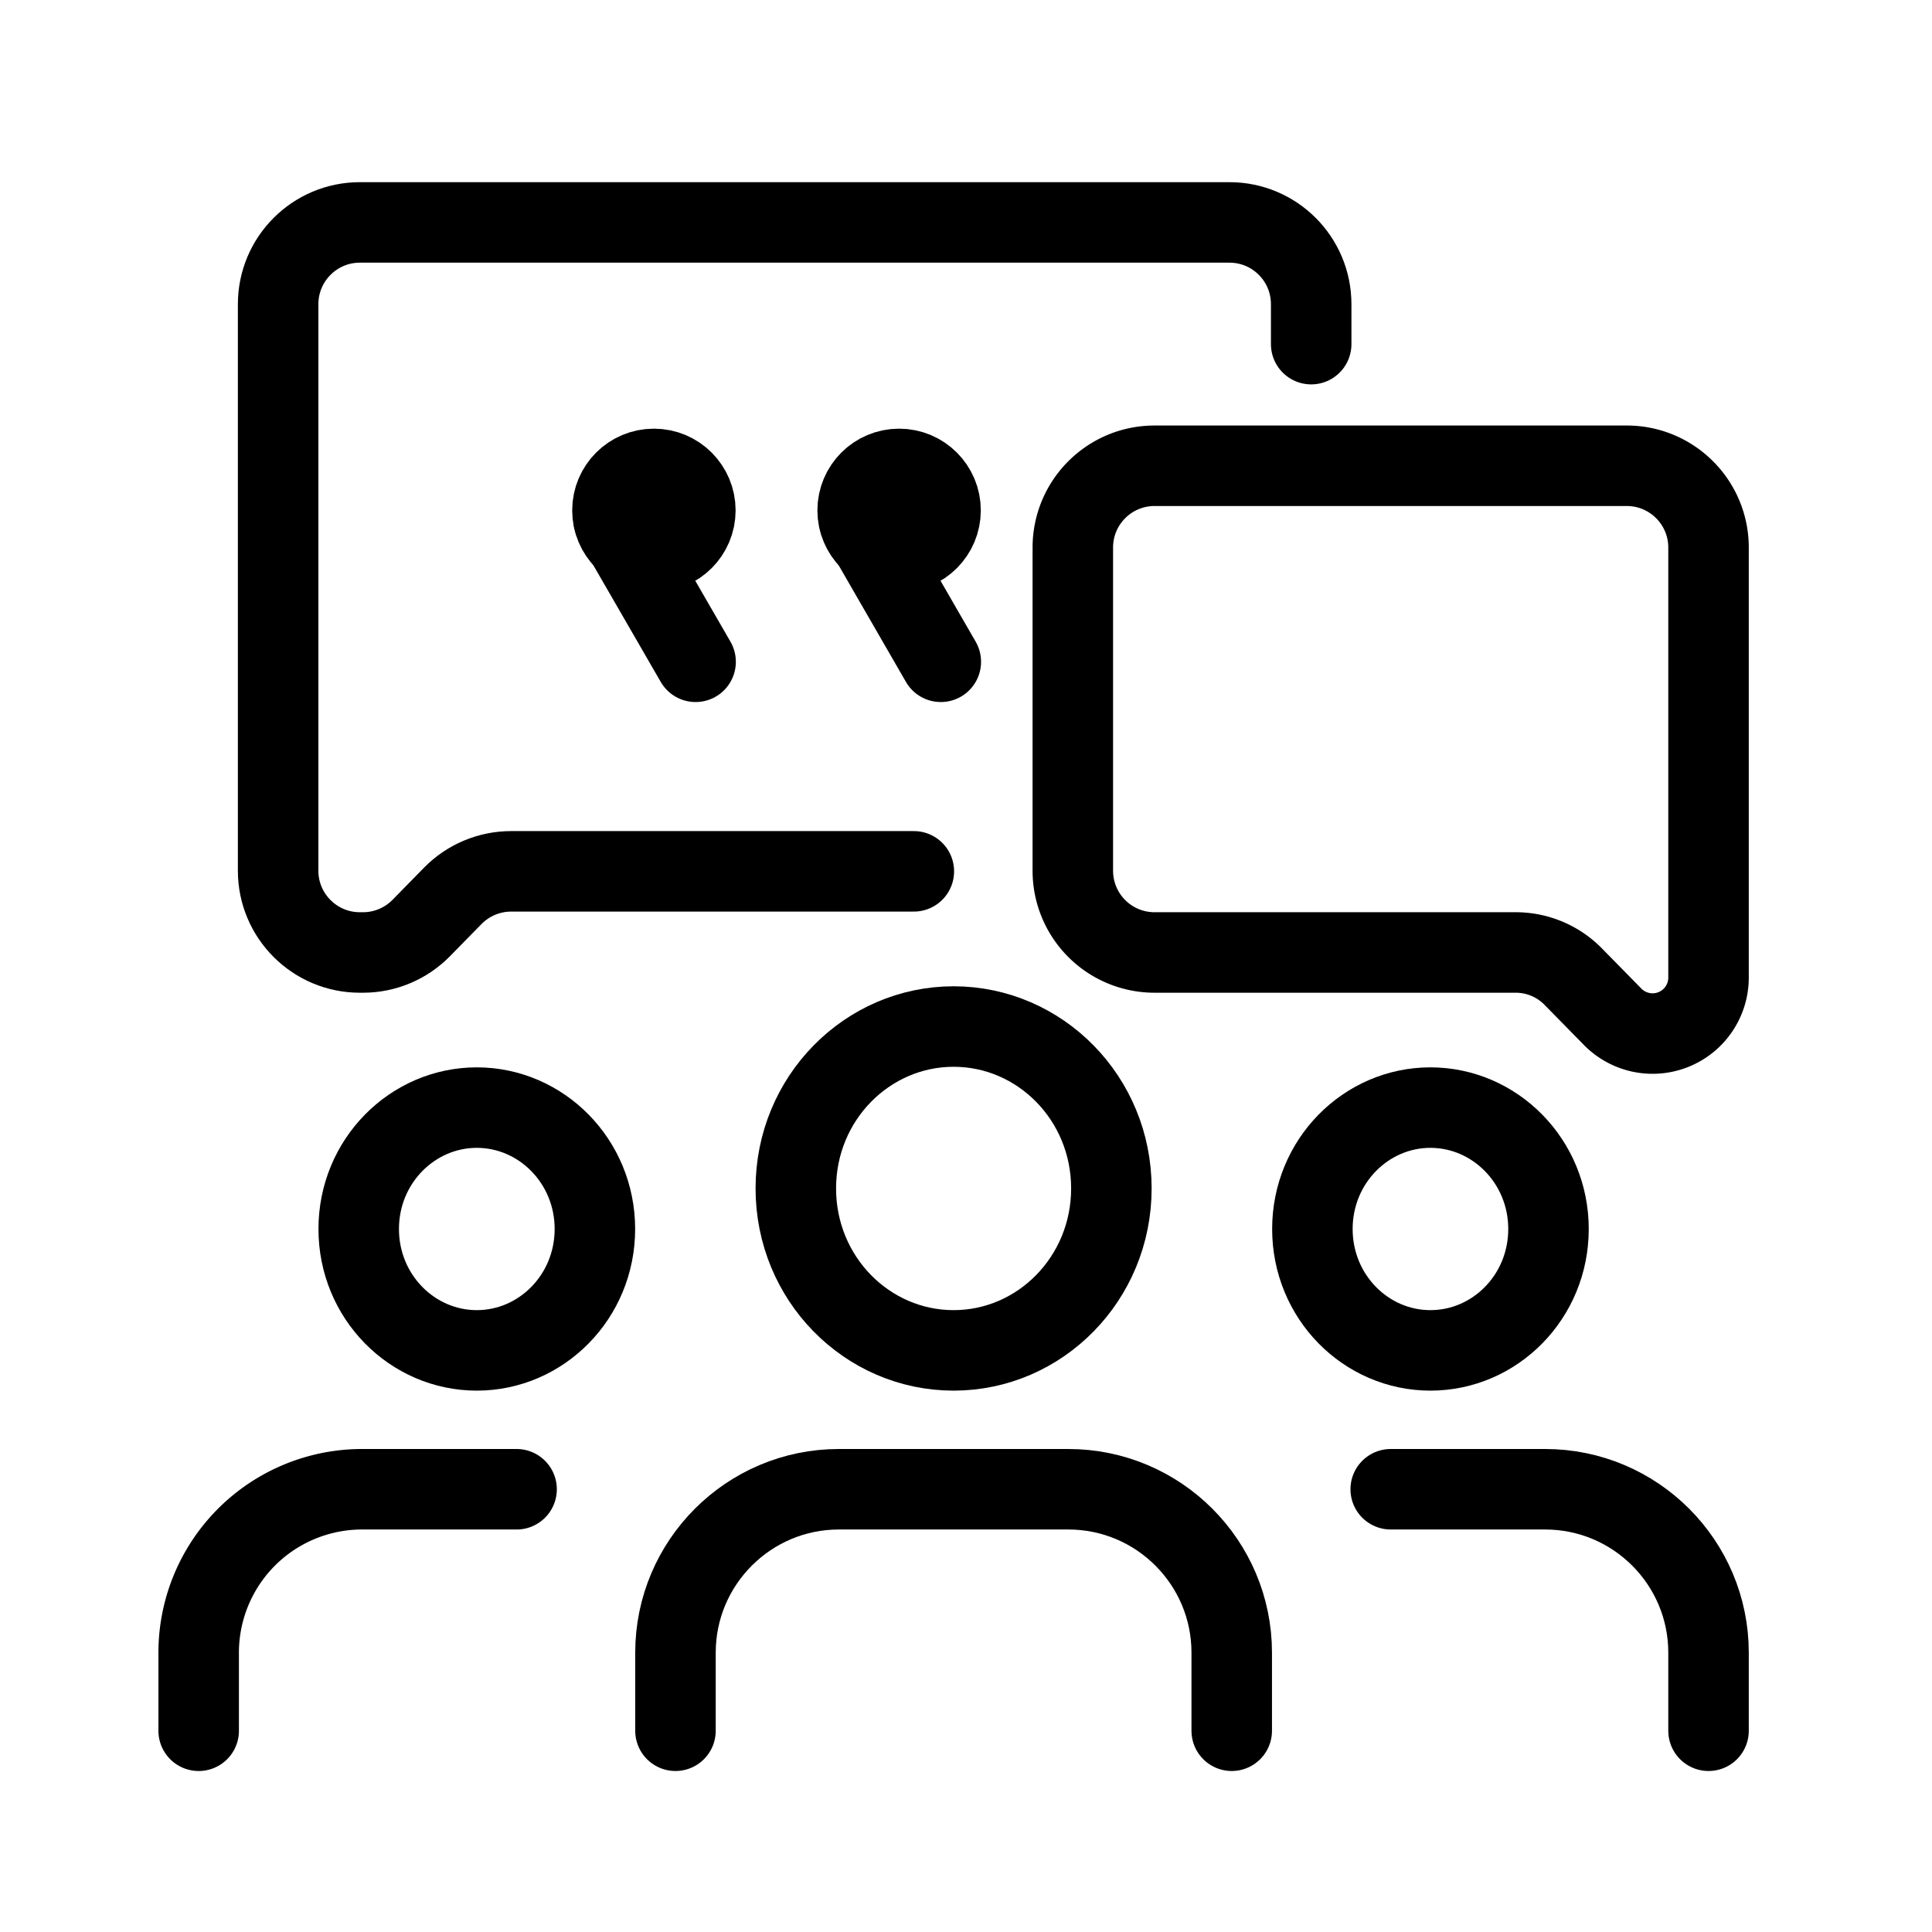 <svg xmlns="http://www.w3.org/2000/svg" fill="none" viewBox="0 0 24 24" width="1em" height="1em"><path stroke="currentColor" stroke-linecap="round" stroke-linejoin="round" d="M19.236 15.267c0 .843-.666 1.508-1.467 1.508-.8 0-1.466-.665-1.466-1.508 0-.842.666-1.508 1.466-1.508s1.467.666 1.467 1.508"/><path stroke="currentColor" stroke-linecap="round" d="M17.276 18.5h1.918c1.121 0 2.03.91 2.03 2.03v.97"/><path stroke="currentColor" stroke-linecap="round" stroke-linejoin="round" d="M4.456 15.267c0 .843.667 1.508 1.467 1.508s1.467-.665 1.467-1.508c0-.842-.667-1.508-1.467-1.508s-1.467.666-1.467 1.508"/><path stroke="currentColor" stroke-linecap="round" d="M6.417 18.5H4.499a2.03 2.03 0 0 0-2.031 2.03v.97"/><path stroke="currentColor" stroke-linecap="round" stroke-linejoin="round" d="M8.391 21.5v-.97c0-1.12.91-2.03 2.03-2.03h2.85c1.121 0 2.03.91 2.03 2.03v.97m-1.495-6.737c0 1.121-.887 2.012-1.96 2.012s-1.96-.89-1.96-2.012c0-1.12.887-2.011 1.96-2.011s1.96.89 1.96 2.011"/><path stroke="currentColor" d="M21.224 6.802v5.343a.695.695 0 0 1-1.191.486l-.485-.494a1 1 0 0 0-.725-.305h-4.48a1.015 1.015 0 0 1-1.016-1.015V6.802c0-.561.454-1.016 1.015-1.016h5.867c.56 0 1.015.455 1.015 1.016Z"/><path stroke="currentColor" stroke-linecap="round" d="M16.288 4.275v-.496c0-.561-.454-1.016-1.015-1.016H4.47c-.56 0-1.015.455-1.015 1.016v7.038c0 .56.455 1.015 1.015 1.015h.04c.272 0 .533-.11.724-.305l.39-.398c.191-.195.453-.305.726-.305h5.002"/><circle cx="1" cy="1" r=".5" stroke="currentColor" transform="matrix(-1.015 0 0 1.015 9.138 5.325)"/><path stroke="currentColor" stroke-linecap="round" d="m7.625 6.462 1.016 1.759"/><circle cx="1" cy="1" r=".5" stroke="currentColor" transform="matrix(-1.015 0 0 1.015 12.184 5.325)"/><path stroke="currentColor" stroke-linecap="round" d="m10.672 6.462 1.015 1.759"/></svg>
